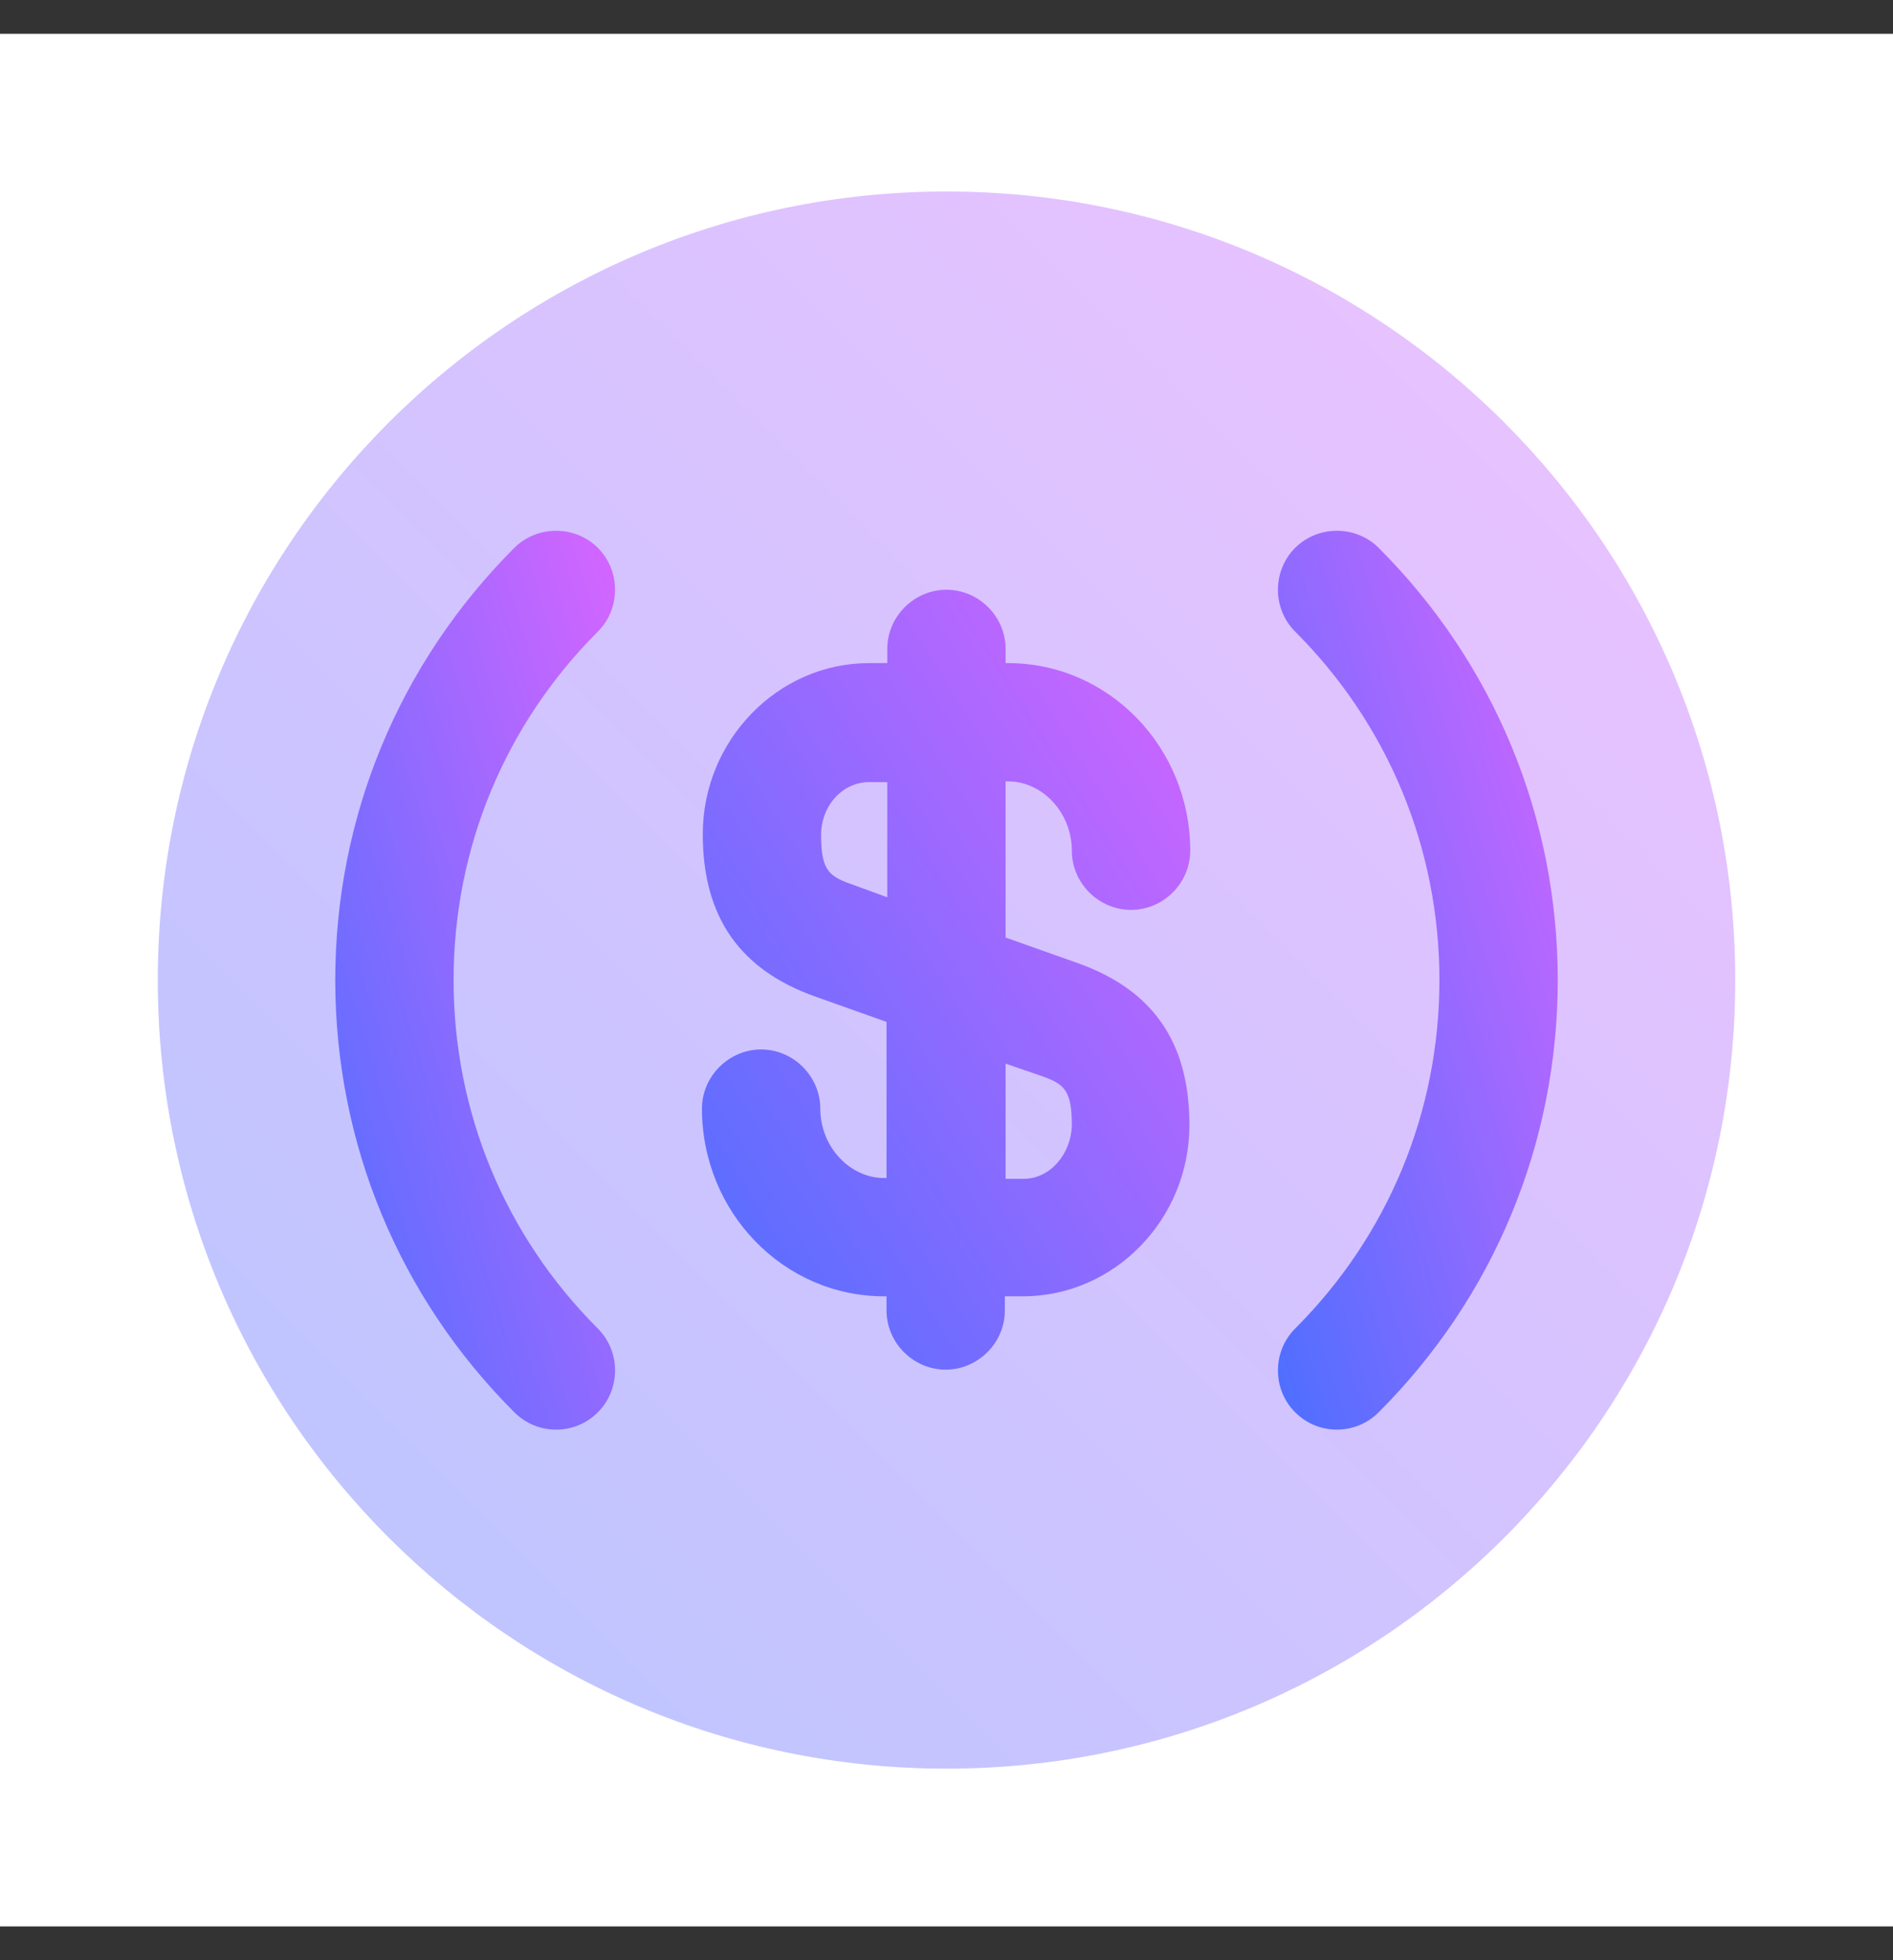 <svg
  width="28"
  height="29"
  viewBox="0 0 28 29"
  fill="none"
  xmlns="http://www.w3.org/2000/svg"
>
  <rect x="0" y="0" width="28" height="29" fill="#333333" stroke="none"/>
  <path d="M28 0.5H0V28.5H28V0.5Z" fill="white" />
  <path
    opacity="0.4"
    d="M14.001 26.166C20.444 26.166 25.667 20.943 25.667 14.5C25.667 8.056 20.444 2.833 14.001 2.833C7.557 2.833 2.334 8.056 2.334 14.5C2.334 20.943 7.557 26.166 14.001 26.166Z"
    fill="url(#paint0_linear_5279_14749)"
  />
  <path
    d="M19.774 21.15C19.553 21.15 19.331 21.068 19.156 20.893C18.818 20.555 18.818 19.995 19.156 19.656C20.533 18.28 21.291 16.448 21.291 14.5C21.291 12.551 20.533 10.72 19.156 9.343C18.818 9.005 18.818 8.445 19.156 8.106C19.494 7.768 20.054 7.768 20.393 8.106C22.096 9.81 23.041 12.085 23.041 14.5C23.041 16.915 22.096 19.19 20.393 20.893C20.218 21.068 19.996 21.15 19.774 21.15Z"
    fill="url(#paint1_linear_5279_14749)"
  />
  <path
    d="M8.226 21.15C8.004 21.15 7.782 21.068 7.607 20.893C5.904 19.19 4.959 16.915 4.959 14.5C4.959 12.085 5.904 9.81 7.607 8.106C7.946 7.768 8.506 7.768 8.844 8.106C9.182 8.445 9.182 9.005 8.844 9.343C7.467 10.72 6.709 12.551 6.709 14.5C6.709 16.448 7.467 18.28 8.844 19.656C9.182 19.995 9.182 20.555 8.844 20.893C8.669 21.068 8.447 21.15 8.226 21.15Z"
    fill="url(#paint2_linear_5279_14749)"
  />
  <path
    d="M15.925 14.243L14.874 13.87V11.56H14.909C15.423 11.56 15.854 12.026 15.854 12.586C15.854 13.065 16.251 13.461 16.73 13.461C17.208 13.461 17.605 13.065 17.605 12.586C17.605 11.058 16.403 9.81 14.909 9.81H14.874V9.6C14.874 9.121 14.478 8.725 13.999 8.725C13.521 8.725 13.124 9.121 13.124 9.6V9.81H12.856C11.503 9.81 10.395 10.953 10.395 12.341C10.395 13.566 10.943 14.348 12.063 14.745L13.113 15.118V17.428H13.078C12.565 17.428 12.133 16.961 12.133 16.401C12.133 15.923 11.736 15.526 11.258 15.526C10.78 15.526 10.383 15.923 10.383 16.401C10.383 17.93 11.585 19.178 13.078 19.178H13.113V19.388C13.113 19.866 13.509 20.263 13.988 20.263C14.466 20.263 14.863 19.866 14.863 19.388V19.178H15.131C16.485 19.178 17.593 18.035 17.593 16.646C17.593 15.421 17.056 14.64 15.925 14.243ZM12.646 13.1C12.273 12.971 12.145 12.901 12.145 12.353C12.145 11.921 12.46 11.571 12.856 11.571H13.124V13.275L12.646 13.1ZM15.143 17.44H14.874V15.736L15.353 15.9C15.726 16.028 15.854 16.098 15.854 16.646C15.843 17.078 15.528 17.44 15.143 17.44Z"
    fill="url(#paint3_linear_5279_14749)"
  />
  <defs>
    <linearGradient
      id="paint0_linear_5279_14749"
      x1="25.667"
      y1="2.833"
      x2="2.334"
      y2="26.166"
      gradientUnits="userSpaceOnUse"
    >
      <stop stop-color="#D665FF" />
      <stop offset="1" stop-color="#4C6FFF" />
    </linearGradient>
    <linearGradient
      id="paint1_linear_5279_14749"
      x1="23.041"
      y1="7.853"
      x2="15.495"
      y2="10.201"
      gradientUnits="userSpaceOnUse"
    >
      <stop stop-color="#D665FF" />
      <stop offset="1" stop-color="#4C6FFF" />
    </linearGradient>
    <linearGradient
      id="paint2_linear_5279_14749"
      x1="9.098"
      y1="7.853"
      x2="1.551"
      y2="10.201"
      gradientUnits="userSpaceOnUse"
    >
      <stop stop-color="#D665FF" />
      <stop offset="1" stop-color="#4C6FFF" />
    </linearGradient>
    <linearGradient
      id="paint3_linear_5279_14749"
      x1="17.605"
      y1="8.725"
      x2="7.227"
      y2="15.22"
      gradientUnits="userSpaceOnUse"
    >
      <stop stop-color="#D665FF" />
      <stop offset="1" stop-color="#4C6FFF" />
    </linearGradient>
  </defs>
</svg>
